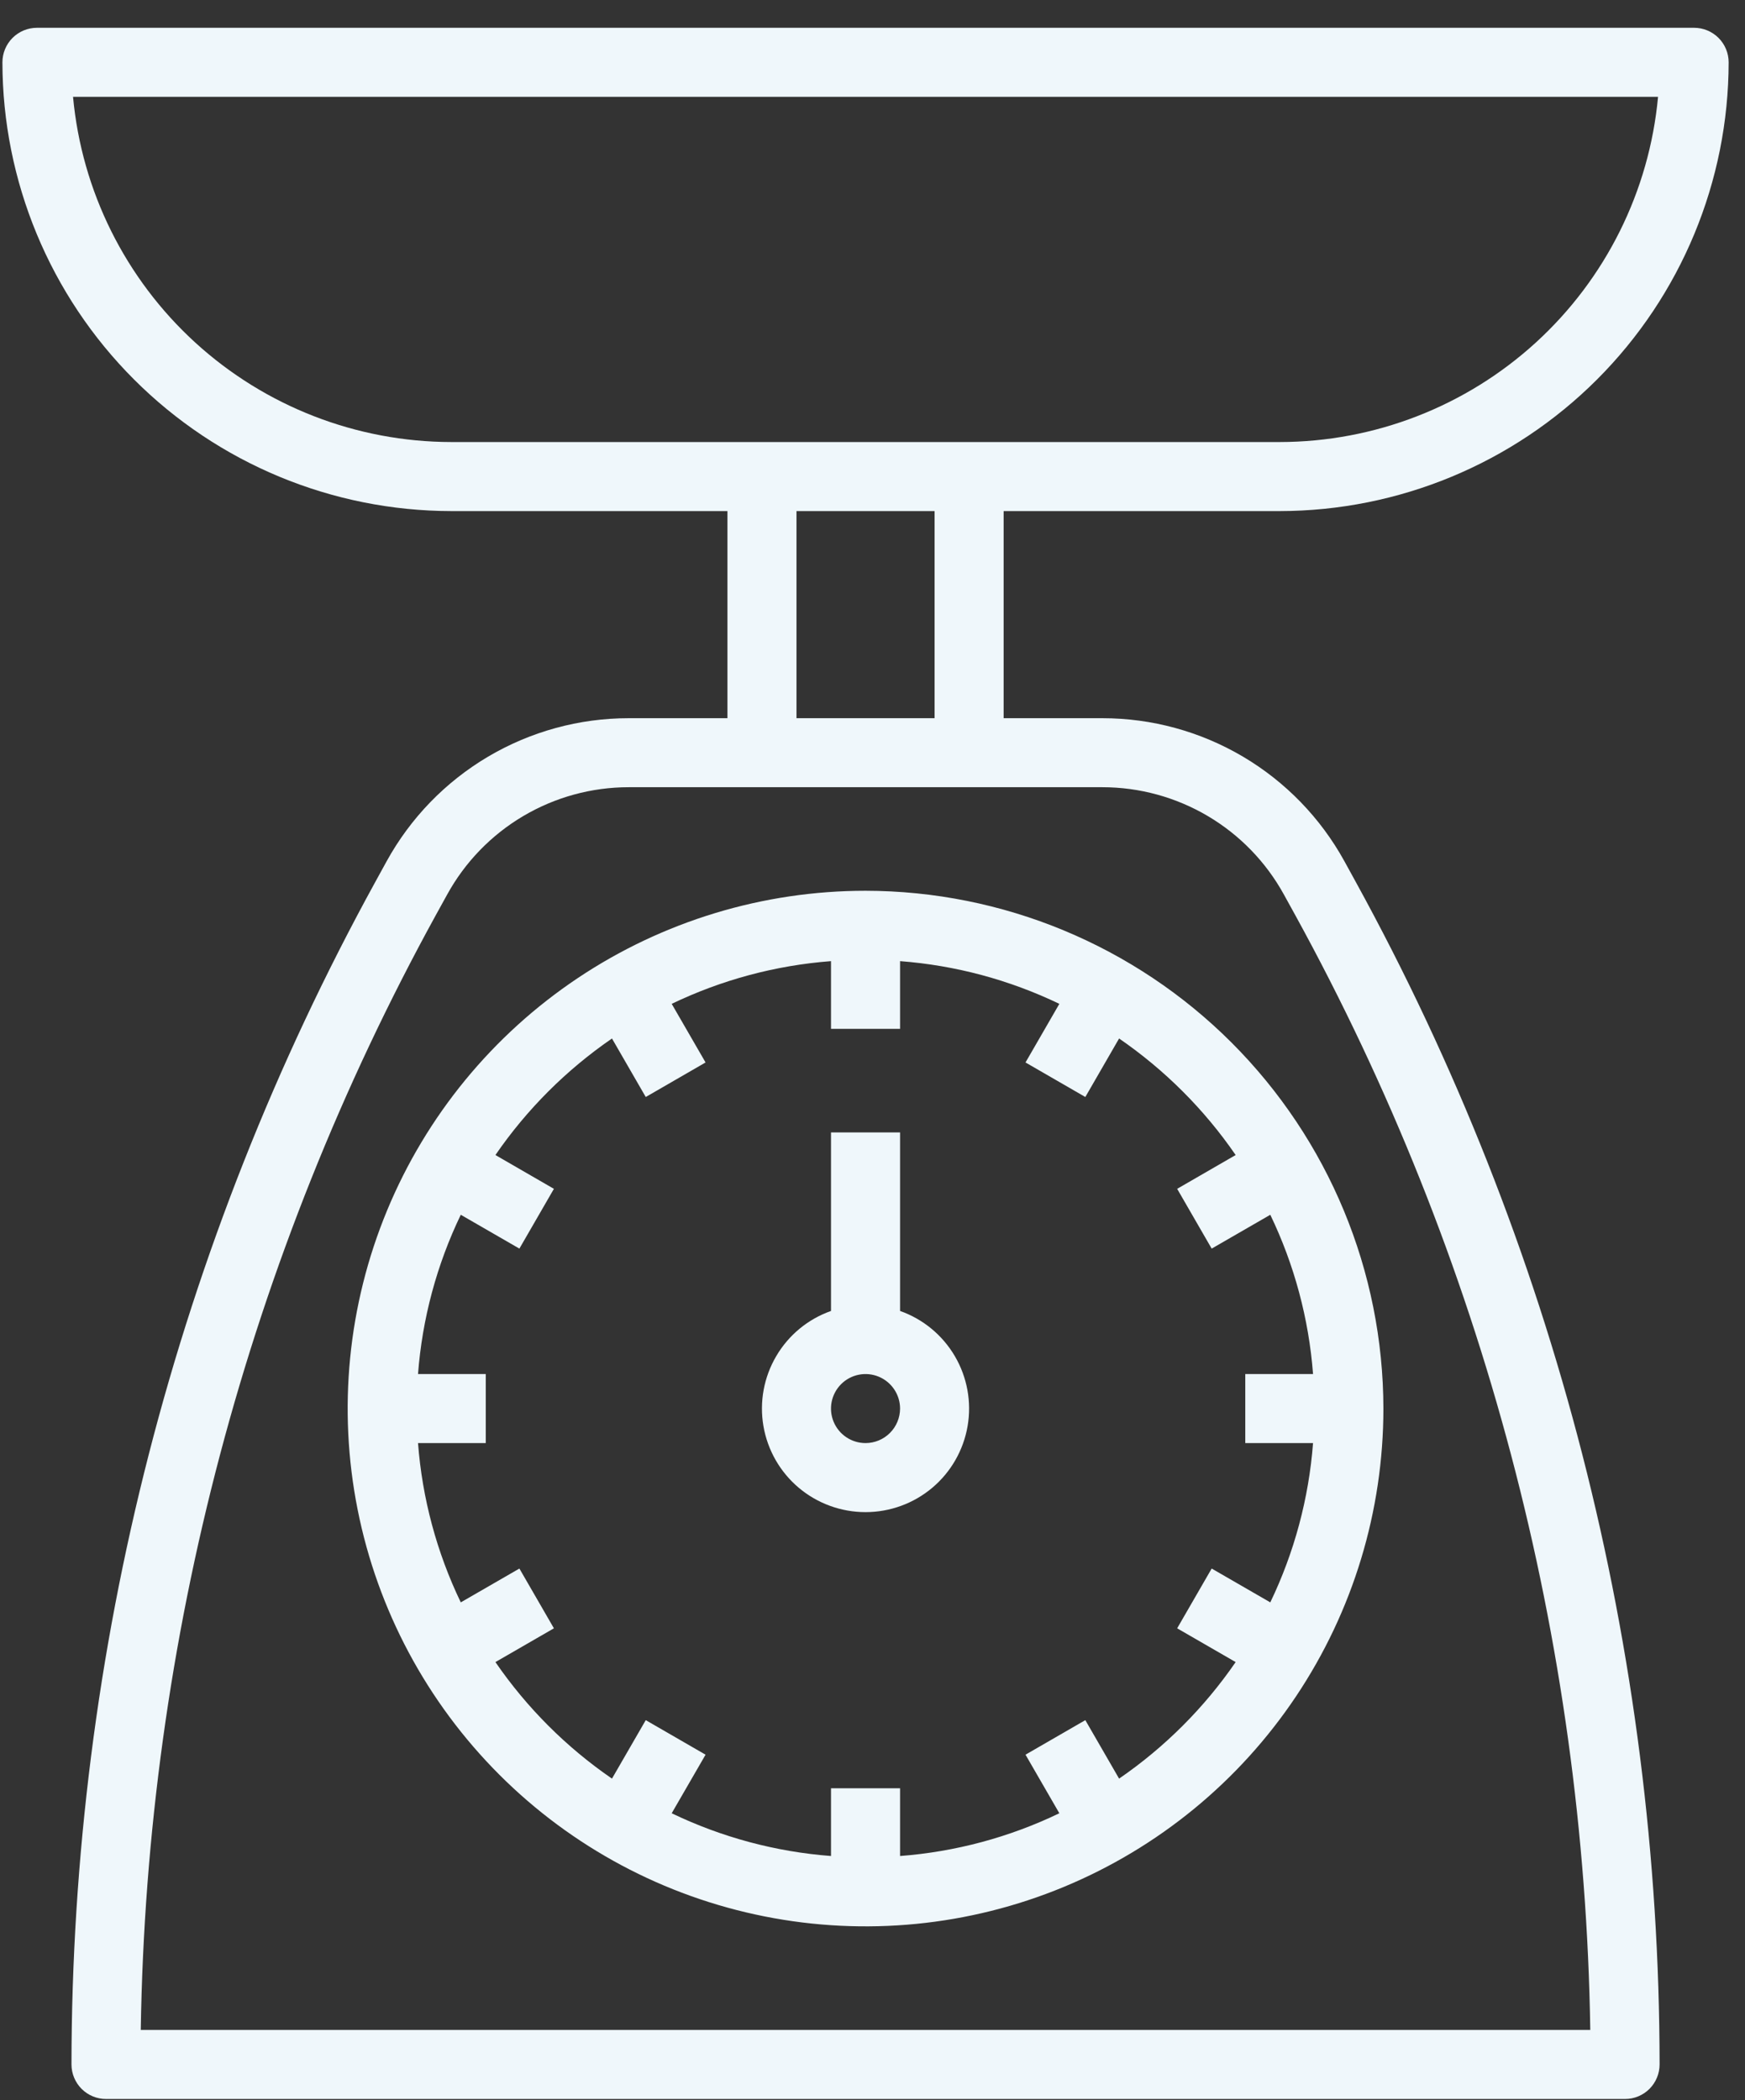 <svg width="54" height="65" viewBox="0 0 54 65" fill="none" xmlns="http://www.w3.org/2000/svg">
<rect x="0" y="0" width="54" height="65" fill="#333333" stroke="none"/>
<path d="M41.604 26.656C40.866 25.315 39.782 24.197 38.465 23.418C37.147 22.639 35.645 22.228 34.115 22.228H31.058V15.818H39.605C43.287 15.813 46.817 14.349 49.421 11.745C52.025 9.141 53.489 5.611 53.494 1.929C53.494 1.645 53.381 1.374 53.181 1.173C52.98 0.973 52.709 0.86 52.425 0.86H1.144C0.86 0.86 0.588 0.973 0.388 1.173C0.188 1.374 0.075 1.645 0.075 1.929C0.079 5.611 1.544 9.141 4.148 11.745C6.751 14.349 10.282 15.813 13.964 15.818H22.511V22.228H19.454C17.924 22.228 16.422 22.639 15.104 23.418C13.787 24.197 12.703 25.315 11.965 26.656L11.612 27.299C5.454 38.514 2.221 51.1 2.212 63.894C2.212 64.177 2.325 64.449 2.525 64.65C2.725 64.85 2.997 64.963 3.28 64.963H50.289C50.572 64.963 50.844 64.85 51.044 64.65C51.244 64.449 51.357 64.177 51.357 63.894C51.348 51.1 48.115 38.514 41.957 27.299L41.604 26.656ZM2.26 2.997H51.309C51.039 5.916 49.689 8.628 47.525 10.604C45.36 12.58 42.536 13.677 39.605 13.681H13.964C11.033 13.677 8.209 12.58 6.044 10.604C3.88 8.628 2.53 5.916 2.26 2.997ZM24.648 15.818H28.921V22.228H24.648V15.818ZM4.356 62.826C4.54 50.754 7.673 38.911 13.484 28.328L13.838 27.686C14.391 26.68 15.204 25.841 16.192 25.257C17.18 24.673 18.306 24.364 19.454 24.364H34.115C35.262 24.364 36.389 24.673 37.377 25.257C38.365 25.841 39.178 26.68 39.731 27.686L40.085 28.328C45.895 38.911 49.029 50.754 49.212 62.826H4.356Z" fill="#EFF7FB"/>
<path d="M26.784 27.569C23.615 27.569 20.516 28.509 17.881 30.27C15.246 32.031 13.192 34.534 11.979 37.462C10.766 40.391 10.448 43.613 11.067 46.721C11.685 49.83 13.211 52.685 15.453 54.927C17.694 57.168 20.549 58.694 23.658 59.312C26.767 59.931 29.989 59.614 32.917 58.401C35.845 57.188 38.348 55.134 40.109 52.498C41.87 49.863 42.81 46.764 42.81 43.595C42.805 39.346 41.115 35.273 38.111 32.268C35.106 29.264 31.033 27.574 26.784 27.569ZM34.631 55.048L33.586 53.238L31.735 54.307L32.782 56.12C31.236 56.864 29.564 57.313 27.853 57.443V55.347H25.716V57.443C24.005 57.313 22.333 56.864 20.786 56.12L21.834 54.307L19.983 53.238L18.938 55.048C17.525 54.077 16.302 52.854 15.331 51.441L17.141 50.396L16.073 48.546L14.259 49.593C13.515 48.046 13.066 46.374 12.936 44.663H15.032V42.526H12.936C13.066 40.815 13.515 39.143 14.259 37.597L16.073 38.644L17.141 36.794L15.331 35.748C16.302 34.335 17.525 33.113 18.938 32.141L19.983 33.952L21.834 32.883L20.786 31.069C22.333 30.325 24.005 29.877 25.716 29.747V31.843H27.853V29.747C29.564 29.877 31.236 30.325 32.782 31.069L31.735 32.883L33.586 33.952L34.631 32.141C36.044 33.113 37.267 34.335 38.238 35.748L36.428 36.794L37.496 38.644L39.31 37.597C40.054 39.143 40.502 40.815 40.633 42.526H38.536V44.663H40.633C40.502 46.374 40.054 48.046 39.31 49.593L37.496 48.546L36.428 50.396L38.238 51.441C37.267 52.854 36.044 54.077 34.631 55.048Z" fill="#EFF7FB"/>
<path d="M27.853 40.574V35.048H25.716V40.574C25.003 40.825 24.402 41.321 24.02 41.974C23.637 42.626 23.497 43.392 23.625 44.137C23.753 44.883 24.14 45.559 24.718 46.046C25.296 46.533 26.028 46.8 26.784 46.8C27.54 46.8 28.272 46.533 28.85 46.046C29.428 45.559 29.815 44.883 29.943 44.137C30.071 43.392 29.931 42.626 29.549 41.974C29.166 41.321 28.565 40.825 27.853 40.574ZM26.784 44.663C26.573 44.663 26.366 44.6 26.191 44.483C26.015 44.366 25.878 44.199 25.797 44.004C25.716 43.808 25.695 43.594 25.736 43.386C25.778 43.179 25.879 42.989 26.029 42.839C26.178 42.69 26.369 42.588 26.576 42.547C26.783 42.506 26.998 42.527 27.193 42.608C27.388 42.689 27.555 42.826 27.672 43.001C27.79 43.177 27.853 43.383 27.853 43.595C27.852 43.878 27.74 44.15 27.539 44.35C27.339 44.55 27.067 44.663 26.784 44.663Z" fill="#EFF7FB"/>
</svg>
